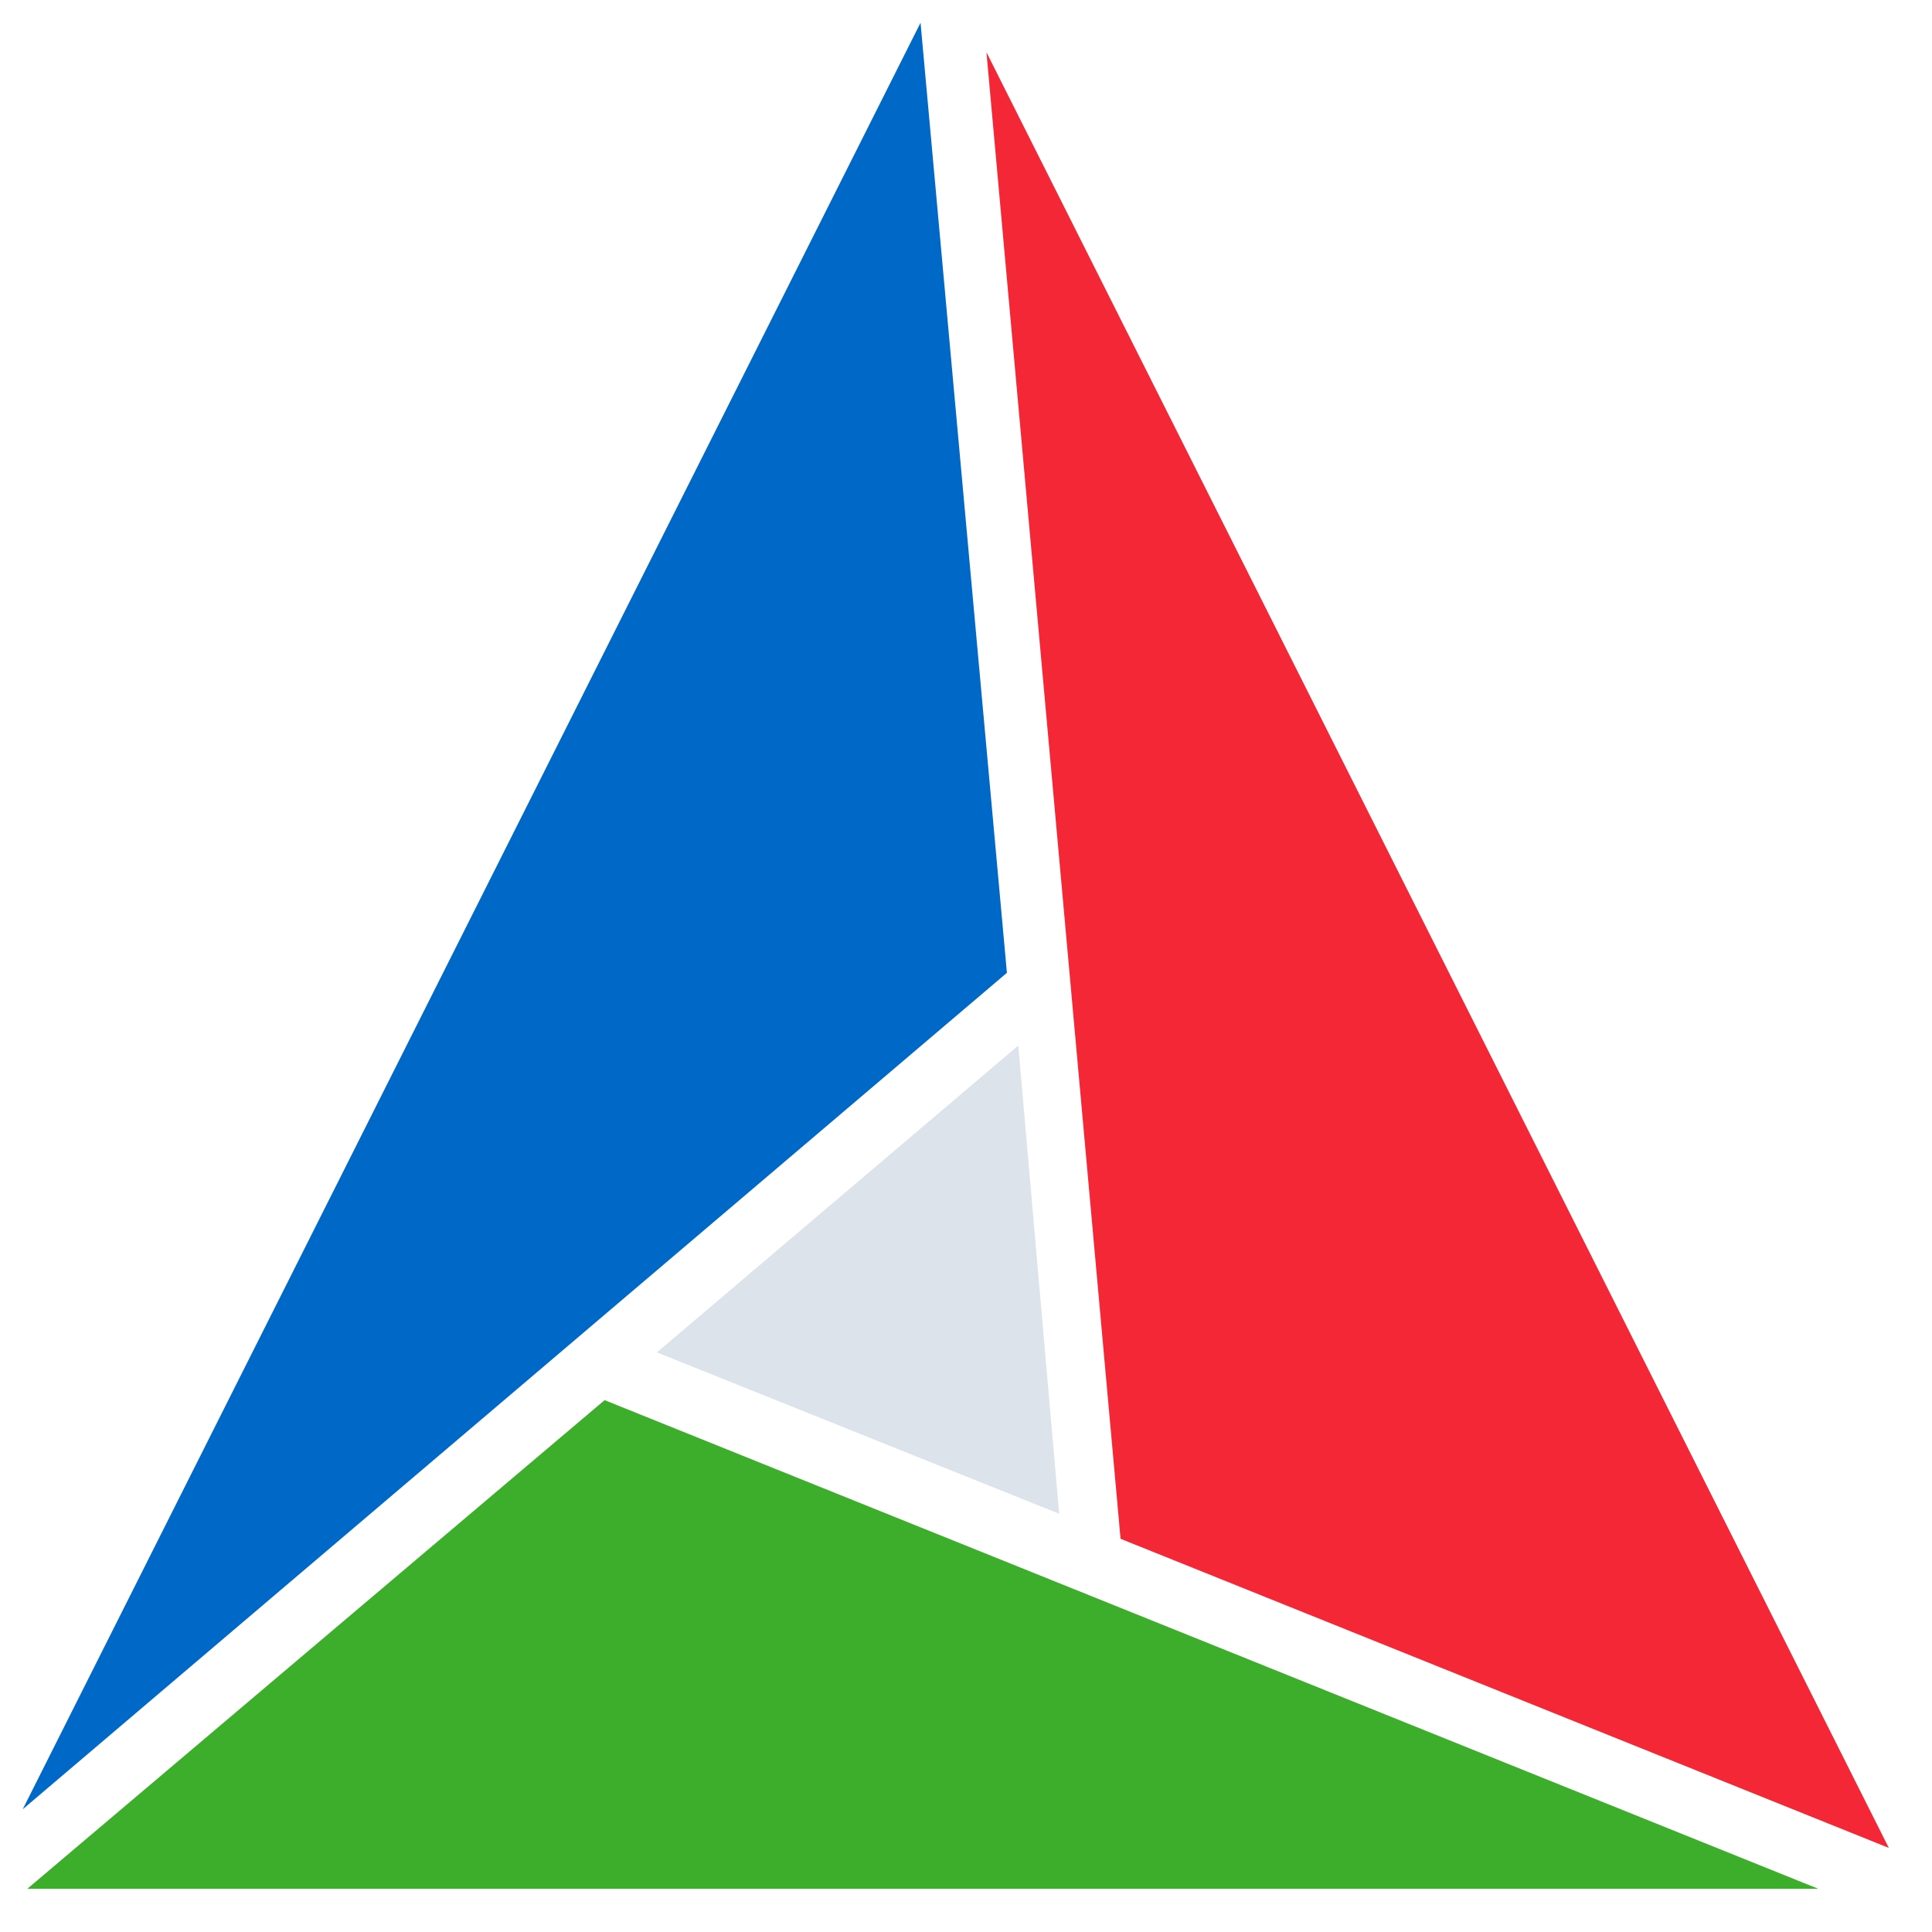 <svg xmlns="http://www.w3.org/2000/svg" version="1.2" viewBox="0 0 85 85"><path d="M40.5 1 1 79.6l43.3-36.8z" style="fill:#0068c7"/><path d="M80 83.1 26.6 61.6 1.2 83.1z" style="fill:#3dae2b"/><path d="m83.1 81.3-39.7-79 5.9 65.4z" style="fill:#f32735"/><path d="M44.8 46 28.9 59.5l17.7 7.1z" style="fill:#dce3eb"/></svg>